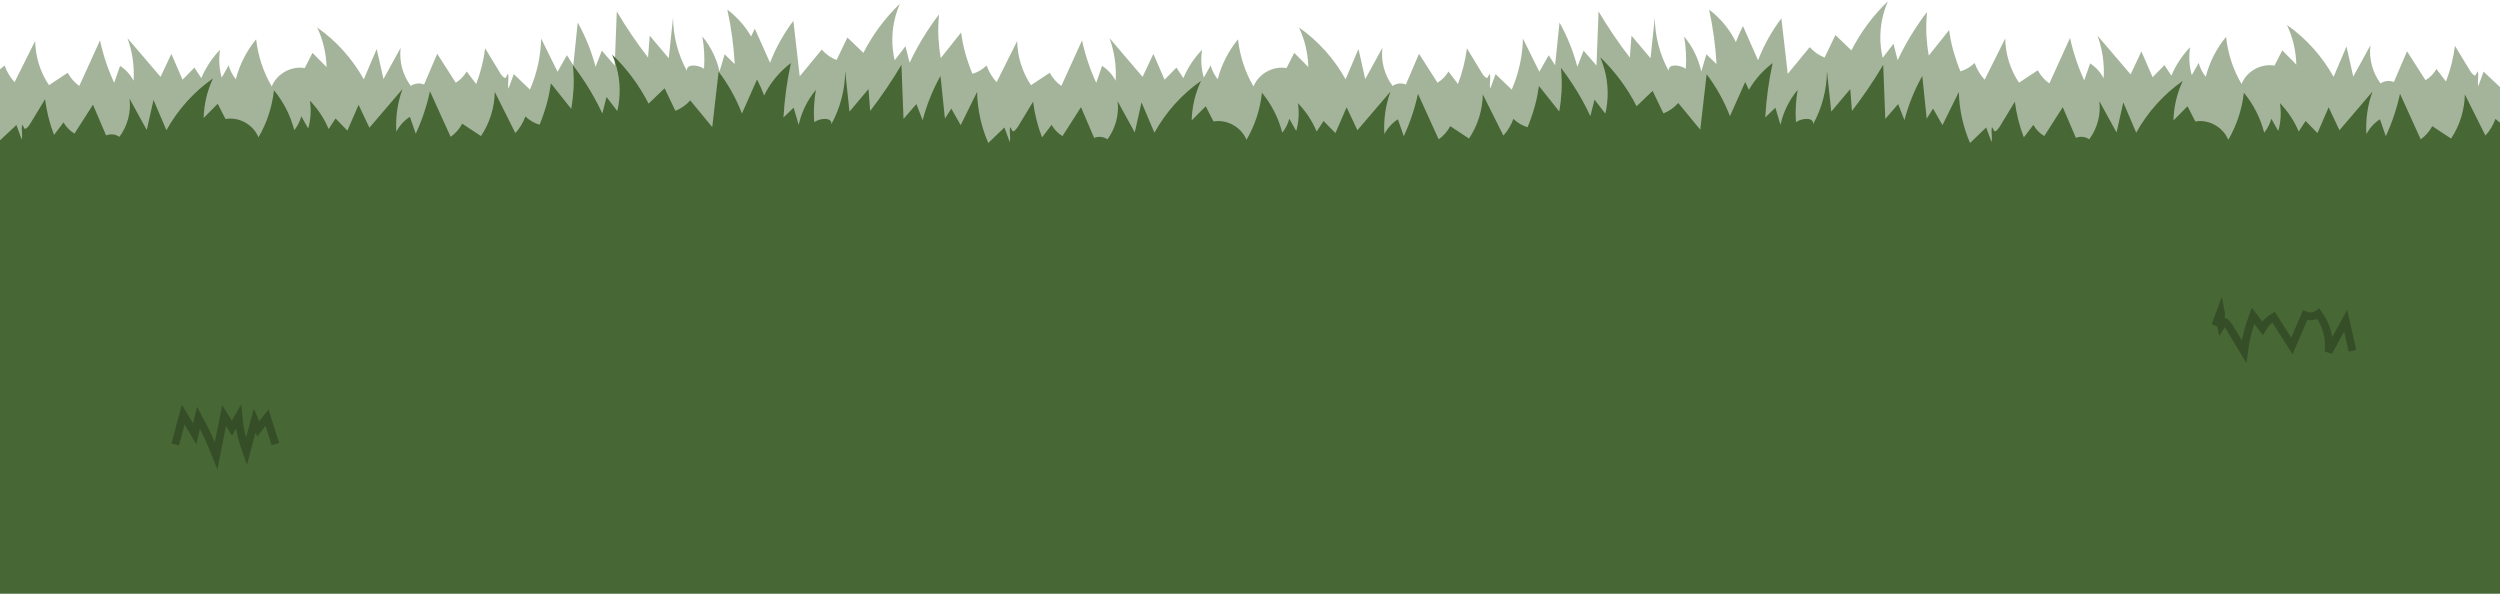 <?xml version="1.0" encoding="utf-8"?>
<!-- Generator: Adobe Illustrator 23.0.4, SVG Export Plug-In . SVG Version: 6.00 Build 0)  -->
<svg version="1.1" id="Layer_1" xmlns="http://www.w3.org/2000/svg" xmlns:xlink="http://www.w3.org/1999/xlink" x="0px" y="0px"
	 viewBox="0 0 1920 456" style="enable-background:new 0 0 1920 456;" xml:space="preserve">
<style type="text/css">
	.st0{opacity:0.494;}
	.st1{fill-rule:evenodd;clip-rule:evenodd;fill:#476735;}
	.st2{filter:url(#Adobe_OpacityMaskFilter);}
	.st3{fill-rule:evenodd;clip-rule:evenodd;fill:#FFFFFF;}
	.st4{mask:url(#b_1_);fill-rule:evenodd;clip-rule:evenodd;fill:#476735;}
	.st5{filter:url(#Adobe_OpacityMaskFilter_1_);}
	.st6{mask:url(#d_1_);fill-rule:evenodd;clip-rule:evenodd;fill:#476735;}
	.st7{filter:url(#Adobe_OpacityMaskFilter_2_);}
	.st8{mask:url(#f_1_);fill-rule:evenodd;clip-rule:evenodd;fill:#476735;}
	.st9{filter:url(#Adobe_OpacityMaskFilter_3_);}
	.st10{mask:url(#h_1_);fill-rule:evenodd;clip-rule:evenodd;fill:#476735;}
	.st11{opacity:0.501;fill:none;stroke:#24361B;stroke-width:6;enable-background:new    ;}
</style>
<g>
	<g class="st0">
		<path class="st1" d="M1333,32.7v313.5h767V6.1c-2.5-4-5-8.1-7.5-12.1c0,12.4,0.1,24.8,0.1,37.2c-4.8-10.2-12-19-21-25.8
			c3,13.8,4.9,27.8,5.7,41.9l-7.8-7.5l-3.9,13.2c-2.2-9.9-6.7-19.1-13.2-26.9c1.4,8.2,1.9,16.5,1.3,24.8c-4.7-3.3-14.1-3.9-13.1,1.7
			c-6.9-12.5-10.6-26.7-10.7-41l-3.3,31.2c-4.9-5.8-9.8-11.5-14.6-17.3c-0.4,5.6-0.8,11.2-1.3,16.8c-8.7-11.3-16.7-23.1-24-35.4
			l-1.6,41.5l-9.9-11.4l-4.8,12.4c-3.1-11.8-7.7-23.3-13.7-34l-3.4,32.8c-1.6-2.6-3.2-5.1-4.9-7.7c-2.4,4.2-4.8,8.5-7.2,12.7
			c-4.2-8.5-8.4-17-12.6-25.5c-0.3,13.5-3.2,26.8-8.6,39.2L1907.4,55l-4.1,11.2c-0.8-4,0.5-7.5-0.3-11.5c-1.6,2.4-0.8,1.2-1.5,2.7
			c-0.9,1.9-3.7-1.6-4.7-3.4l-11.4-18.8c-1.2,9.4-3.5,18.6-6.9,27.4l-7.3-9.6c-2,3.5-4.9,6.5-8.4,8.6c-4.7-7.4-9.5-14.8-14.2-22.2
			c-3.4,7.9-6.7,15.7-10.1,23.6c-3.3-1.4-7.3-1-10.2,1.1c-6.2-8.3-9.1-19-7.8-29.3l-13.2,24l-5.2-23.1l-9.9,23.3
			c-8.8-15.8-21-29.4-35.8-39.8c4.5,9.5,6.9,19.9,7.2,30.4l-10.8-10.9c-2,3.9-4,7.8-6,11.7c-10.3-1.9-21.5,4.4-25.3,14.1
			c-6.5-11.1-10.5-23.4-11.9-36.2c-7.4,9-12.7,19.4-15.6,30.7c-2.5-3.2-4.4-6.8-5.4-10.7l-5.3,9.4c-2-6.9-2.4-14.2-1.3-21.4
			c-6.1,6.3-11,13.7-14.4,21.8l-5.3-8.1l-9.1,9.3l-8.6-19.8c-2.8,5.9-5.5,11.8-8.3,17.6c-8.4-9.9-16.9-19.8-25.4-29.7
			c3.8,10.5,5.4,21.6,4.7,32.7c-2.4-4.6-6-8.6-10.4-11.4c-1.5,4.3-3,8.6-4.5,13c-4.8-10.4-8.5-21.4-10.9-32.6
			c-5.3,11.7-10.6,23.3-15.9,35c-3.7-2.6-6.7-6.1-8.9-10.1c-4.8,3.2-9.6,6.3-14.4,9.5c-6.7-10-10.4-21.9-10.6-33.9
			c-3.8,7.6-7.6,15.2-11.4,22.8c-1.5,2.9-2.9,5.9-4.4,8.8c-3.4-3.7-6-8.1-7.7-12.8c-3.1,3-6.8,5.2-10.9,6.4
			c-2.3-5.6-4.2-11.3-5.8-17.1c-1.3-4.8-2.2-9.7-2.9-14.6l-7.4,9.3l-8.2,10.3c-0.9-5.1-1.5-10.3-1.8-15.5c-0.3-6-0.1-12,0.5-18
			c-3.4,4.3-6.5,8.8-9.5,13.4c-4.9,7.6-9.3,15.5-13.1,23.7c-1.1-4.2-2.1-8.5-3.2-12.7c-2.8,3.6-5.6,7.2-8.3,10.8
			c-2.6-11.2-2.4-23,0.7-34.1c0.9-3.2,2-6.3,3.3-9.3c-11.4,10.9-20.9,23.7-28,37.7l-12.3-11.8c-2.8,5.8-5.5,11.5-8.3,17.3
			c-4.4-1.7-8.3-4.5-11.4-8l-16.9,20.5c-1.6-14.2-3.2-28.4-4.9-42.6c-7.4,9.8-13.5,20.7-17.9,32.2L1338.6,20
			C1336.5,24.1,1334.6,28.4,1333,32.7"/>
		<g transform="matrix(-1 0 0 1 1341 2.208)">
			<defs>
				<filter id="Adobe_OpacityMaskFilter" filterUnits="userSpaceOnUse">
					<feColorMatrix  type="matrix" values="1 0 0 0 0  0 1 0 0 0  0 0 1 0 0  0 0 0 1 0"/>
				</filter>
			</defs>
			<mask maskUnits="userSpaceOnUse" id="b_1_">
				<g class="st2">
					<path id="a_1_" class="st3" d="M0,0.7h767V346H0V0.7z"/>
				</g>
			</mask>
			<path class="st4" d="M7.4,31c4.8-10.2,12-19,21-25.8C25.4,19,23.5,33,22.7,47c2.6-2.5,5.2-5,7.8-7.5l3.9,13.2
				c2.2-9.9,6.7-19.1,13.2-26.9c-1.4,8.2-1.9,16.5-1.3,24.8c4.7-3.3,14.1-3.9,13.1,1.7c6.9-12.5,10.6-26.7,10.7-41l3.3,31.2L88,25.2
				c0.4,5.6,0.8,11.2,1.3,16.8c8.7-11.3,16.7-23.1,24-35.4l1.6,41.5l9.9-11.4c1.6,4.1,3.2,8.3,4.8,12.4c3.1-11.8,7.7-23.3,13.7-34
				l3.4,32.8c1.6-2.6,3.2-5.1,4.9-7.7c2.4,4.2,4.8,8.5,7.2,12.7c4.2-8.5,8.4-17,12.6-25.5c0.3,13.5,3.2,26.8,8.6,39.2l12.4-11.9
				l4.1,11.2c0.8-4-0.5-7.5,0.3-11.5c1.6,2.4,0.8,1.2,1.5,2.7c0.9,1.9,3.7-1.6,4.7-3.4c3.8-6.3,7.6-12.5,11.4-18.8
				c1.2,9.4,3.5,18.6,6.9,27.4l7.3-9.6c2,3.5,4.9,6.5,8.4,8.6c4.7-7.4,9.5-14.8,14.2-22.2c3.4,7.9,6.7,15.7,10.1,23.6
				c3.3-1.4,7.3-1,10.2,1.1c6.2-8.3,9.1-19,7.8-29.3l13.2,24c1.7-7.7,3.4-15.4,5.2-23.1c3.3,7.8,6.6,15.5,9.9,23.3
				c8.7-15.7,21-29.5,35.8-39.8c-4.5,9.5-6.9,19.9-7.2,30.4l10.8-10.9l6,11.7c10.3-1.9,21.5,4.4,25.3,14.1
				c6.5-11.1,10.5-23.4,11.9-36.2c7.4,9,12.7,19.4,15.6,30.7c2.5-3.2,4.4-6.8,5.4-10.7l5.3,9.4c2-6.9,2.4-14.2,1.3-21.4
				c6.1,6.3,11,13.7,14.4,21.8l5.3-8.1c3,3.1,6.1,6.2,9.1,9.3l8.6-19.8c2.8,5.9,5.5,11.8,8.3,17.6l25.4-29.7
				c-3.8,10.5-5.4,21.6-4.7,32.7c2.4-4.6,6-8.6,10.4-11.4c1.5,4.3,3,8.6,4.5,13c4.8-10.4,8.5-21.4,10.9-32.6
				c5.3,11.7,10.6,23.3,15.9,35c3.7-2.6,6.7-6.1,8.9-10.1c4.8,3.2,9.6,6.3,14.4,9.5c6.7-10,10.4-21.9,10.6-33.9
				c3.8,7.6,7.6,15.2,11.4,22.8c1.5,2.9,2.9,5.9,4.4,8.8c3.4-3.7,6-8.1,7.7-12.8c3.1,3,6.8,5.2,10.9,6.4c2.3-5.6,4.2-11.3,5.8-17.1
				c1.3-4.8,2.2-9.7,2.9-14.6l7.4,9.3l8.2,10.3c0.9-5.1,1.5-10.3,1.8-15.5c0.3-6,0.1-12-0.5-18c3.4,4.3,6.5,8.8,9.5,13.4
				c4.9,7.6,9.3,15.5,13.1,23.7c1.1-4.2,2.1-8.5,3.2-12.7c2.8,3.6,5.5,7.2,8.3,10.8c2.6-11.2,2.4-23-0.7-34.1
				c-0.9-3.2-2-6.3-3.3-9.3c11.4,10.9,20.9,23.7,28,37.7l12.3-11.8l8.3,17.3c4.4-1.7,8.3-4.5,11.4-8l16.9,20.5l4.9-42.6
				c7.4,9.8,13.5,20.7,17.9,32.2c3.9-8.7,7.8-17.5,11.7-26.2c2.1,4.1,4,8.4,5.6,12.8V346H0"/>
		</g>
		<g transform="matrix(-1 0 0 1 587 2.208)">
			<defs>
				<filter id="Adobe_OpacityMaskFilter_1_" filterUnits="userSpaceOnUse">
					<feColorMatrix  type="matrix" values="1 0 0 0 0  0 1 0 0 0  0 0 1 0 0  0 0 0 1 0"/>
				</filter>
			</defs>
			<mask maskUnits="userSpaceOnUse" id="d_1_">
				<g class="st5">
					<path id="c_1_" class="st3" d="M0,0.7h767V346H0V0.7z"/>
				</g>
			</mask>
			<path class="st6" d="M7.4,31c4.8-10.2,12-19,21-25.8C25.4,19,23.5,33,22.7,47c2.6-2.5,5.2-5,7.8-7.5c1.3,4.4,2.6,8.8,3.9,13.2
				c2.2-9.9,6.7-19.1,13.2-26.9c-1.4,8.2-1.9,16.5-1.3,24.8c4.7-3.3,14.1-3.9,13.1,1.7c6.9-12.5,10.6-26.7,10.7-41l3.3,31.2
				c4.9-5.8,9.8-11.5,14.6-17.3c0.4,5.6,0.8,11.2,1.3,16.8c8.7-11.3,16.7-23.1,24-35.4l1.6,41.5c3.3-3.8,6.6-7.6,9.9-11.4
				c1.6,4.1,3.2,8.3,4.8,12.4c3.1-11.8,7.7-23.3,13.7-34c1.1,10.9,2.3,21.9,3.4,32.8c1.6-2.6,3.2-5.1,4.9-7.7
				c2.4,4.2,4.8,8.5,7.2,12.7c4.2-8.5,8.4-17,12.6-25.5c0.3,13.5,3.2,26.8,8.6,39.2l12.4-11.9c1.4,3.8,2.7,7.5,4.1,11.2
				c0.8-4-0.5-7.5,0.3-11.5c1.6,2.4,0.8,1.2,1.5,2.7c0.9,1.9,3.7-1.6,4.7-3.4c3.8-6.3,7.6-12.5,11.4-18.8c1.2,9.4,3.5,18.6,6.9,27.4
				c2.4-3.2,4.9-6.4,7.3-9.6c2,3.5,4.9,6.5,8.4,8.6c4.7-7.4,9.5-14.8,14.2-22.2c3.4,7.9,6.7,15.7,10.1,23.6c3.3-1.4,7.3-1,10.2,1.1
				c6.2-8.3,9.1-19,7.8-29.3c4.4,8,8.8,16,13.2,24c1.7-7.7,3.4-15.4,5.2-23.1c3.3,7.8,6.6,15.5,9.9,23.3c8.8-15.8,21-29.4,35.8-39.8
				c-4.5,9.5-6.9,19.9-7.2,30.4l10.8-10.9l6,11.7c10.3-1.9,21.5,4.4,25.3,14.1c6.5-11.1,10.5-23.4,12-36.2
				c7.4,9,12.7,19.4,15.6,30.7c2.5-3.2,4.4-6.8,5.5-10.7l5.3,9.4c2-6.9,2.4-14.2,1.3-21.4c6.1,6.3,11,13.7,14.4,21.8l5.3-8.1
				c3,3.1,6.1,6.2,9.1,9.3c2.9-6.6,5.7-13.2,8.6-19.8c2.8,5.9,5.5,11.8,8.3,17.6c8.5-9.9,16.9-19.8,25.4-29.7
				c-3.8,10.5-5.4,21.6-4.7,32.7c2.4-4.6,6-8.6,10.4-11.4c1.5,4.3,3,8.6,4.5,13c4.8-10.4,8.5-21.4,10.9-32.6
				c5.3,11.7,10.6,23.3,15.9,35c3.7-2.6,6.7-6.1,8.9-10.1c4.8,3.2,9.6,6.3,14.4,9.5c6.7-10,10.4-21.9,10.6-33.9
				c3.8,7.6,7.6,15.2,11.4,22.8c1.5,2.9,2.9,5.9,4.4,8.8c3.4-3.7,6-8.1,7.7-12.8c3.1,3,6.8,5.2,10.9,6.4c2.3-5.6,4.2-11.3,5.8-17.1
				c1.2-4.8,2.2-9.7,2.9-14.6c2.5,3.1,4.9,6.2,7.4,9.3c2.7,3.4,5.5,6.9,8.2,10.3c0.9-5.1,1.5-10.3,1.8-15.5c0.3-6,0.1-12-0.5-18
				c8.9,11.5,16.5,23.9,22.7,37.1c1.1-4.2,2.1-8.5,3.2-12.7c2.8,3.6,5.6,7.2,8.3,10.8c2.6-11.2,2.4-23-0.7-34.1
				c-0.9-3.2-2-6.3-3.3-9.3c11.4,10.9,20.9,23.7,28,37.7l12.3-11.8c2.8,5.8,5.5,11.5,8.3,17.3c4.4-1.7,8.3-4.5,11.4-8l16.9,20.5
				l4.9-42.6c7.4,9.8,13.5,20.7,17.9,32.2l11.7-26.2c2.1,4.1,4,8.4,5.6,12.8V346H0"/>
		</g>
	</g>
	<path class="st1" d="M587,73.7v313.5h-767V47.1c2.5-4,5-8.1,7.5-12.1c0,12.4-0.1,24.8-0.1,37.2c4.8-10.2,12-19,21-25.8
		c-3,13.8-4.9,27.8-5.7,41.9c2.6-2.5,5.2-5,7.8-7.6l3.9,13.2c2.2-9.9,6.7-19.1,13.2-26.9c-1.4,8.2-1.9,16.5-1.3,24.8
		c4.7-3.3,14.1-3.9,13.1,1.7c6.9-12.5,10.6-26.7,10.7-41l3.3,31.2c4.9-5.8,9.8-11.5,14.6-17.3c0.4,5.6,0.8,11.2,1.3,16.8
		C-82,71.9-74,60-66.7,47.8l1.6,41.5l9.9-11.4l4.8,12.4c3.1-11.8,7.7-23.3,13.7-34l3.4,32.8c1.6-2.6,3.2-5.1,4.9-7.7
		c2.4,4.2,4.8,8.5,7.2,12.7c4.2-8.5,8.4-17,12.6-25.5c0.3,13.5,3.2,26.8,8.6,39.2L12.6,96c1.4,3.8,2.7,7.5,4.1,11.2
		c0.8-4-0.5-7.5,0.3-11.5c1.6,2.4,0.8,1.2,1.5,2.7c0.9,1.9,3.7-1.6,4.7-3.4c3.8-6.3,7.6-12.5,11.4-18.8c1.2,9.4,3.5,18.6,6.9,27.4
		l7.3-9.6c2,3.5,4.9,6.5,8.4,8.6c4.7-7.4,9.5-14.8,14.2-22.2c3.4,7.9,6.7,15.7,10.1,23.6c3.3-1.4,7.3-1,10.2,1.1
		c6.2-8.3,9.1-19,7.8-29.3l13.2,24l5.2-23.1l9.9,23.3c8.8-15.8,21-29.4,35.8-39.8c-4.5,9.5-6.9,19.9-7.2,30.4l10.8-10.9
		c2,3.9,4,7.8,6,11.7c10.3-1.9,21.5,4.4,25.3,14.1c6.5-11.1,10.5-23.4,11.9-36.2c7.4,9,12.7,19.4,15.6,30.7
		c2.5-3.2,4.4-6.8,5.4-10.7l5.3,9.4c2-6.9,2.4-14.2,1.3-21.4c6.1,6.3,11,13.7,14.4,21.8l5.3-8.1l9.1,9.3l8.6-19.8
		c2.8,5.9,5.5,11.8,8.3,17.6c8.5-9.9,16.9-19.8,25.4-29.7c-3.8,10.5-5.4,21.6-4.7,32.7c2.4-4.6,6-8.6,10.4-11.4
		c1.5,4.3,3,8.6,4.5,13c4.8-10.4,8.5-21.4,10.9-32.6c5.3,11.7,10.6,23.3,15.9,35c3.7-2.6,6.7-6.1,8.9-10.1c4.8,3.2,9.6,6.3,14.4,9.5
		c6.7-10,10.4-21.9,10.6-33.9c3.8,7.6,7.6,15.2,11.4,22.8c1.5,2.9,2.9,5.9,4.4,8.8c3.4-3.7,6-8.1,7.7-12.8c3.1,3,6.8,5.2,10.9,6.4
		c2.3-5.6,4.2-11.3,5.8-17.2c1.3-4.8,2.2-9.7,2.9-14.6c2.5,3.1,4.9,6.2,7.4,9.3l8.2,10.3c0.9-5.1,1.5-10.3,1.8-15.5
		c0.3-6,0.1-12-0.5-18c3.4,4.3,6.5,8.8,9.5,13.4c4.9,7.6,9.3,15.5,13.1,23.7c1.1-4.2,2.1-8.5,3.2-12.7c2.8,3.6,5.6,7.2,8.3,10.8
		c2.6-11.2,2.4-23-0.7-34.1c-0.9-3.2-2-6.3-3.3-9.3c11.4,10.9,20.9,23.7,28,37.7l12.3-11.8c2.8,5.8,5.5,11.5,8.3,17.3
		c4.4-1.7,8.3-4.5,11.4-8l16.9,20.5l4.9-42.6c7.4,9.8,13.5,20.7,17.9,32.2L581.4,61C583.5,65.1,585.4,69.4,587,73.7"/>
	<g transform="translate(579 43.208)">
		<defs>
			<filter id="Adobe_OpacityMaskFilter_2_" filterUnits="userSpaceOnUse" x="0" y="0.7" width="767" height="345.3">
				<feColorMatrix  type="matrix" values="1 0 0 0 0  0 1 0 0 0  0 0 1 0 0  0 0 0 1 0"/>
			</filter>
		</defs>
		<mask maskUnits="userSpaceOnUse" x="0" y="0.7" width="767" height="345.3" id="f_1_">
			<g class="st7">
				<path id="e_1_" class="st3" d="M0,0.7h767V346H0V0.7z"/>
			</g>
		</mask>
		<path class="st8" d="M7.4,31c4.8-10.2,12-19,21-25.8C25.4,19,23.5,33,22.7,47c2.6-2.5,5.2-5,7.8-7.5l3.9,13.2
			c2.2-9.9,6.7-19.1,13.2-26.9c-1.4,8.2-1.9,16.5-1.3,24.8c4.7-3.3,14.1-3.9,13.1,1.7c6.9-12.5,10.6-26.7,10.7-41l3.3,31.2L88,25.2
			c0.4,5.6,0.8,11.2,1.3,16.8c8.7-11.3,16.7-23.1,24-35.4l1.6,41.5l9.9-11.4c1.6,4.1,3.2,8.3,4.8,12.4c3.1-11.8,7.7-23.3,13.7-34
			l3.4,32.8c1.6-2.6,3.2-5.1,4.9-7.7c2.4,4.2,4.8,8.5,7.2,12.7c4.2-8.5,8.4-17,12.6-25.5c0.3,13.5,3.2,26.8,8.6,39.2l12.4-11.9
			l4.1,11.2c0.8-4-0.5-7.5,0.3-11.5c1.6,2.4,0.8,1.2,1.5,2.7c0.9,1.9,3.7-1.6,4.7-3.4c3.8-6.3,7.6-12.5,11.4-18.8
			c1.2,9.4,3.5,18.6,6.9,27.4l7.3-9.6c2,3.5,4.9,6.5,8.4,8.6c4.7-7.4,9.5-14.8,14.2-22.2c3.4,7.9,6.7,15.7,10.1,23.6
			c3.3-1.4,7.3-1,10.2,1.1c6.2-8.3,9.1-19,7.8-29.3l13.2,24c1.7-7.7,3.4-15.4,5.2-23.1c3.3,7.8,6.6,15.5,9.9,23.3
			c8.7-15.7,21-29.5,35.8-39.8c-4.5,9.5-6.9,19.9-7.2,30.4l10.8-10.9l6,11.7c10.3-1.9,21.5,4.4,25.3,14.1
			c6.5-11.1,10.5-23.4,11.9-36.2c7.4,9,12.7,19.4,15.6,30.7c2.5-3.2,4.4-6.8,5.4-10.7l5.3,9.4c2-6.9,2.4-14.2,1.3-21.4
			c6.1,6.3,11,13.7,14.4,21.8l5.3-8.1c3,3.1,6.1,6.2,9.1,9.3l8.6-19.8c2.8,5.9,5.5,11.8,8.3,17.6l25.4-29.7
			c-3.8,10.5-5.4,21.6-4.7,32.7c2.4-4.6,6-8.6,10.4-11.4c1.5,4.3,3,8.6,4.5,13c4.8-10.4,8.5-21.4,10.9-32.6
			c5.3,11.7,10.6,23.3,15.9,35c3.7-2.6,6.7-6.1,8.9-10.1c4.8,3.2,9.6,6.3,14.4,9.5c6.7-10,10.4-21.9,10.6-33.9
			c3.8,7.6,7.6,15.2,11.4,22.8c1.5,2.9,2.9,5.9,4.4,8.8c3.4-3.7,6-8.1,7.7-12.8c3.1,3,6.8,5.2,10.9,6.4c2.3-5.6,4.2-11.3,5.8-17.1
			c1.3-4.8,2.2-9.7,2.9-14.6l7.4,9.3l8.2,10.3c0.9-5.1,1.5-10.3,1.8-15.5c0.3-6,0.1-12-0.5-18c3.4,4.3,6.5,8.8,9.5,13.4
			c4.9,7.6,9.3,15.5,13.1,23.7c1.1-4.2,2.1-8.5,3.2-12.7c2.8,3.6,5.5,7.2,8.3,10.8c2.6-11.2,2.4-23-0.7-34.1c-0.9-3.2-2-6.3-3.3-9.3
			c11.4,10.9,20.9,23.7,28,37.7l12.3-11.8l8.3,17.3c4.4-1.7,8.3-4.5,11.4-8l16.9,20.5l4.9-42.6c7.4,9.8,13.5,20.7,17.9,32.2
			c3.9-8.7,7.8-17.5,11.7-26.2c2.1,4.1,4,8.4,5.6,12.8V346H0"/>
	</g>
	<g transform="translate(1333 43.208)">
		<defs>
			<filter id="Adobe_OpacityMaskFilter_3_" filterUnits="userSpaceOnUse" x="0" y="0.7" width="767" height="345.3">
				<feColorMatrix  type="matrix" values="1 0 0 0 0  0 1 0 0 0  0 0 1 0 0  0 0 0 1 0"/>
			</filter>
		</defs>
		<mask maskUnits="userSpaceOnUse" x="0" y="0.7" width="767" height="345.3" id="h_1_">
			<g class="st9">
				<path id="g_1_" class="st3" d="M0,0.7h767V346H0V0.7z"/>
			</g>
		</mask>
		<path class="st10" d="M7.4,31c4.8-10.2,12-19,21-25.8C25.4,19,23.5,33,22.7,47c2.6-2.5,5.2-5,7.8-7.5c1.3,4.4,2.6,8.8,3.9,13.2
			c2.2-9.9,6.7-19.1,13.2-26.9c-1.4,8.2-1.9,16.5-1.3,24.8c4.7-3.3,14.1-3.9,13.1,1.7c6.9-12.5,10.6-26.7,10.7-41l3.3,31.2
			c4.9-5.8,9.8-11.5,14.6-17.3c0.4,5.6,0.8,11.2,1.3,16.8c8.7-11.3,16.7-23.1,24-35.4l1.6,41.5c3.3-3.8,6.6-7.6,9.9-11.4
			c1.6,4.1,3.2,8.3,4.8,12.4c3.1-11.8,7.7-23.3,13.7-34c1.1,10.9,2.3,21.9,3.4,32.8c1.6-2.6,3.2-5.1,4.9-7.7
			c2.4,4.2,4.8,8.5,7.2,12.7c4.2-8.5,8.4-17,12.6-25.5c0.3,13.5,3.2,26.8,8.6,39.2l12.4-11.9c1.4,3.8,2.7,7.5,4.1,11.2
			c0.8-4-0.5-7.5,0.3-11.5c1.6,2.4,0.8,1.2,1.5,2.7c0.9,1.9,3.7-1.6,4.7-3.4c3.8-6.3,7.6-12.5,11.4-18.8c1.2,9.4,3.5,18.6,6.9,27.4
			c2.4-3.2,4.9-6.4,7.3-9.6c2,3.5,4.9,6.5,8.4,8.6c4.7-7.4,9.5-14.8,14.2-22.2c3.4,7.9,6.7,15.7,10.1,23.6c3.3-1.4,7.3-1,10.2,1.1
			c6.2-8.3,9.1-19,7.8-29.3c4.4,8,8.8,16,13.2,24c1.7-7.7,3.4-15.4,5.2-23.1c3.3,7.8,6.6,15.5,9.9,23.3c8.8-15.8,21-29.4,35.8-39.8
			c-4.5,9.5-6.9,19.9-7.2,30.4l10.8-10.9l6,11.7c10.3-1.9,21.5,4.4,25.3,14.1c6.5-11.1,10.5-23.4,12-36.2c7.4,9,12.7,19.4,15.6,30.7
			c2.5-3.2,4.4-6.8,5.5-10.7l5.3,9.4c2-6.9,2.4-14.2,1.3-21.4c6.1,6.3,11,13.7,14.4,21.8l5.3-8.1c3,3.1,6.1,6.2,9.1,9.3
			c2.9-6.6,5.7-13.2,8.6-19.8c2.8,5.9,5.5,11.8,8.3,17.6c8.5-9.9,16.9-19.8,25.4-29.7c-3.8,10.5-5.4,21.6-4.7,32.7
			c2.4-4.6,6-8.6,10.4-11.4c1.5,4.3,3,8.6,4.5,13c4.8-10.4,8.5-21.4,10.9-32.6c5.3,11.7,10.6,23.3,15.9,35c3.7-2.6,6.7-6.1,8.9-10.1
			c4.8,3.2,9.6,6.3,14.4,9.5c6.7-10,10.4-21.9,10.6-33.9c3.8,7.6,7.6,15.2,11.4,22.8c1.5,2.9,2.9,5.9,4.4,8.8
			c3.4-3.7,6-8.1,7.7-12.8c3.1,3,6.8,5.2,10.9,6.4c2.3-5.6,4.2-11.3,5.8-17.1c1.2-4.8,2.2-9.7,2.9-14.6c2.5,3.1,4.9,6.2,7.4,9.3
			c2.7,3.4,5.5,6.9,8.2,10.3c0.9-5.1,1.5-10.3,1.8-15.5c0.3-6,0.1-12-0.5-18c8.9,11.5,16.5,23.9,22.7,37.1c1.1-4.2,2.1-8.5,3.2-12.7
			c2.8,3.6,5.6,7.2,8.3,10.8c2.6-11.2,2.4-23-0.7-34.1c-0.9-3.2-2-6.3-3.3-9.3c11.4,10.9,20.9,23.7,28,37.7l12.3-11.8
			c2.8,5.8,5.5,11.5,8.3,17.3c4.4-1.7,8.3-4.5,11.4-8l16.9,20.5l4.9-42.6c7.4,9.8,13.5,20.7,17.9,32.2l11.7-26.2
			c2.1,4.1,4,8.4,5.6,12.8V346H0"/>
	</g>
	<path class="st1" d="M-43,246h2121v210H-43V246z"/>
	<path class="st11" d="M1806.7,269.4l-5.2-23.1c-4.4,8-8.8,16-13.2,24c1.3-10.3-1.6-21-7.8-29.3c-2.9,2.1-6.9,2.5-10.2,1.1
		c-3.4,7.9-6.7,15.7-10.1,23.6c-4.7-7.4-9.5-14.8-14.2-22.2c-3.5,2.1-6.4,5.1-8.4,8.6c-2.4-3.2-4.9-6.4-7.3-9.6
		c-3.4,8.8-5.7,18-6.9,27.4c-3.8-6.3-7.6-12.5-11.4-18.8c-1.1-1.8-3.9-5.3-4.7-3.4c-0.7,1.5,0.1,0.3-1.5,2.7
		c-0.8-4,0.5-7.5-0.3-11.5c-1.4,3.8-2.7,7.5-4.1,11.2 M211.5,341.1c-2.1-6.8-4.2-13.6-6.4-20.4c-2.3,2.9-4.6,5.7-6.8,8.6
		c-0.9-2.1-1.8-4.2-2.7-6.3c-2.1,8-4.3,16-6.4,24c-3.2-8.7-5.2-17.7-6.1-26.9c-1.7,2.9-3.3,5.8-5,8.7c-2-3.2-4-6.4-6-9.6l-6.1,30.7
		c-3.9-10-8.5-19.7-13.6-29.2c-1,4.1-2,8.3-2.9,12.4c-2.9-4.9-5.9-9.7-8.8-14.6c-2,7.6-4.1,15.2-6.1,22.8"/>
</g>
</svg>
